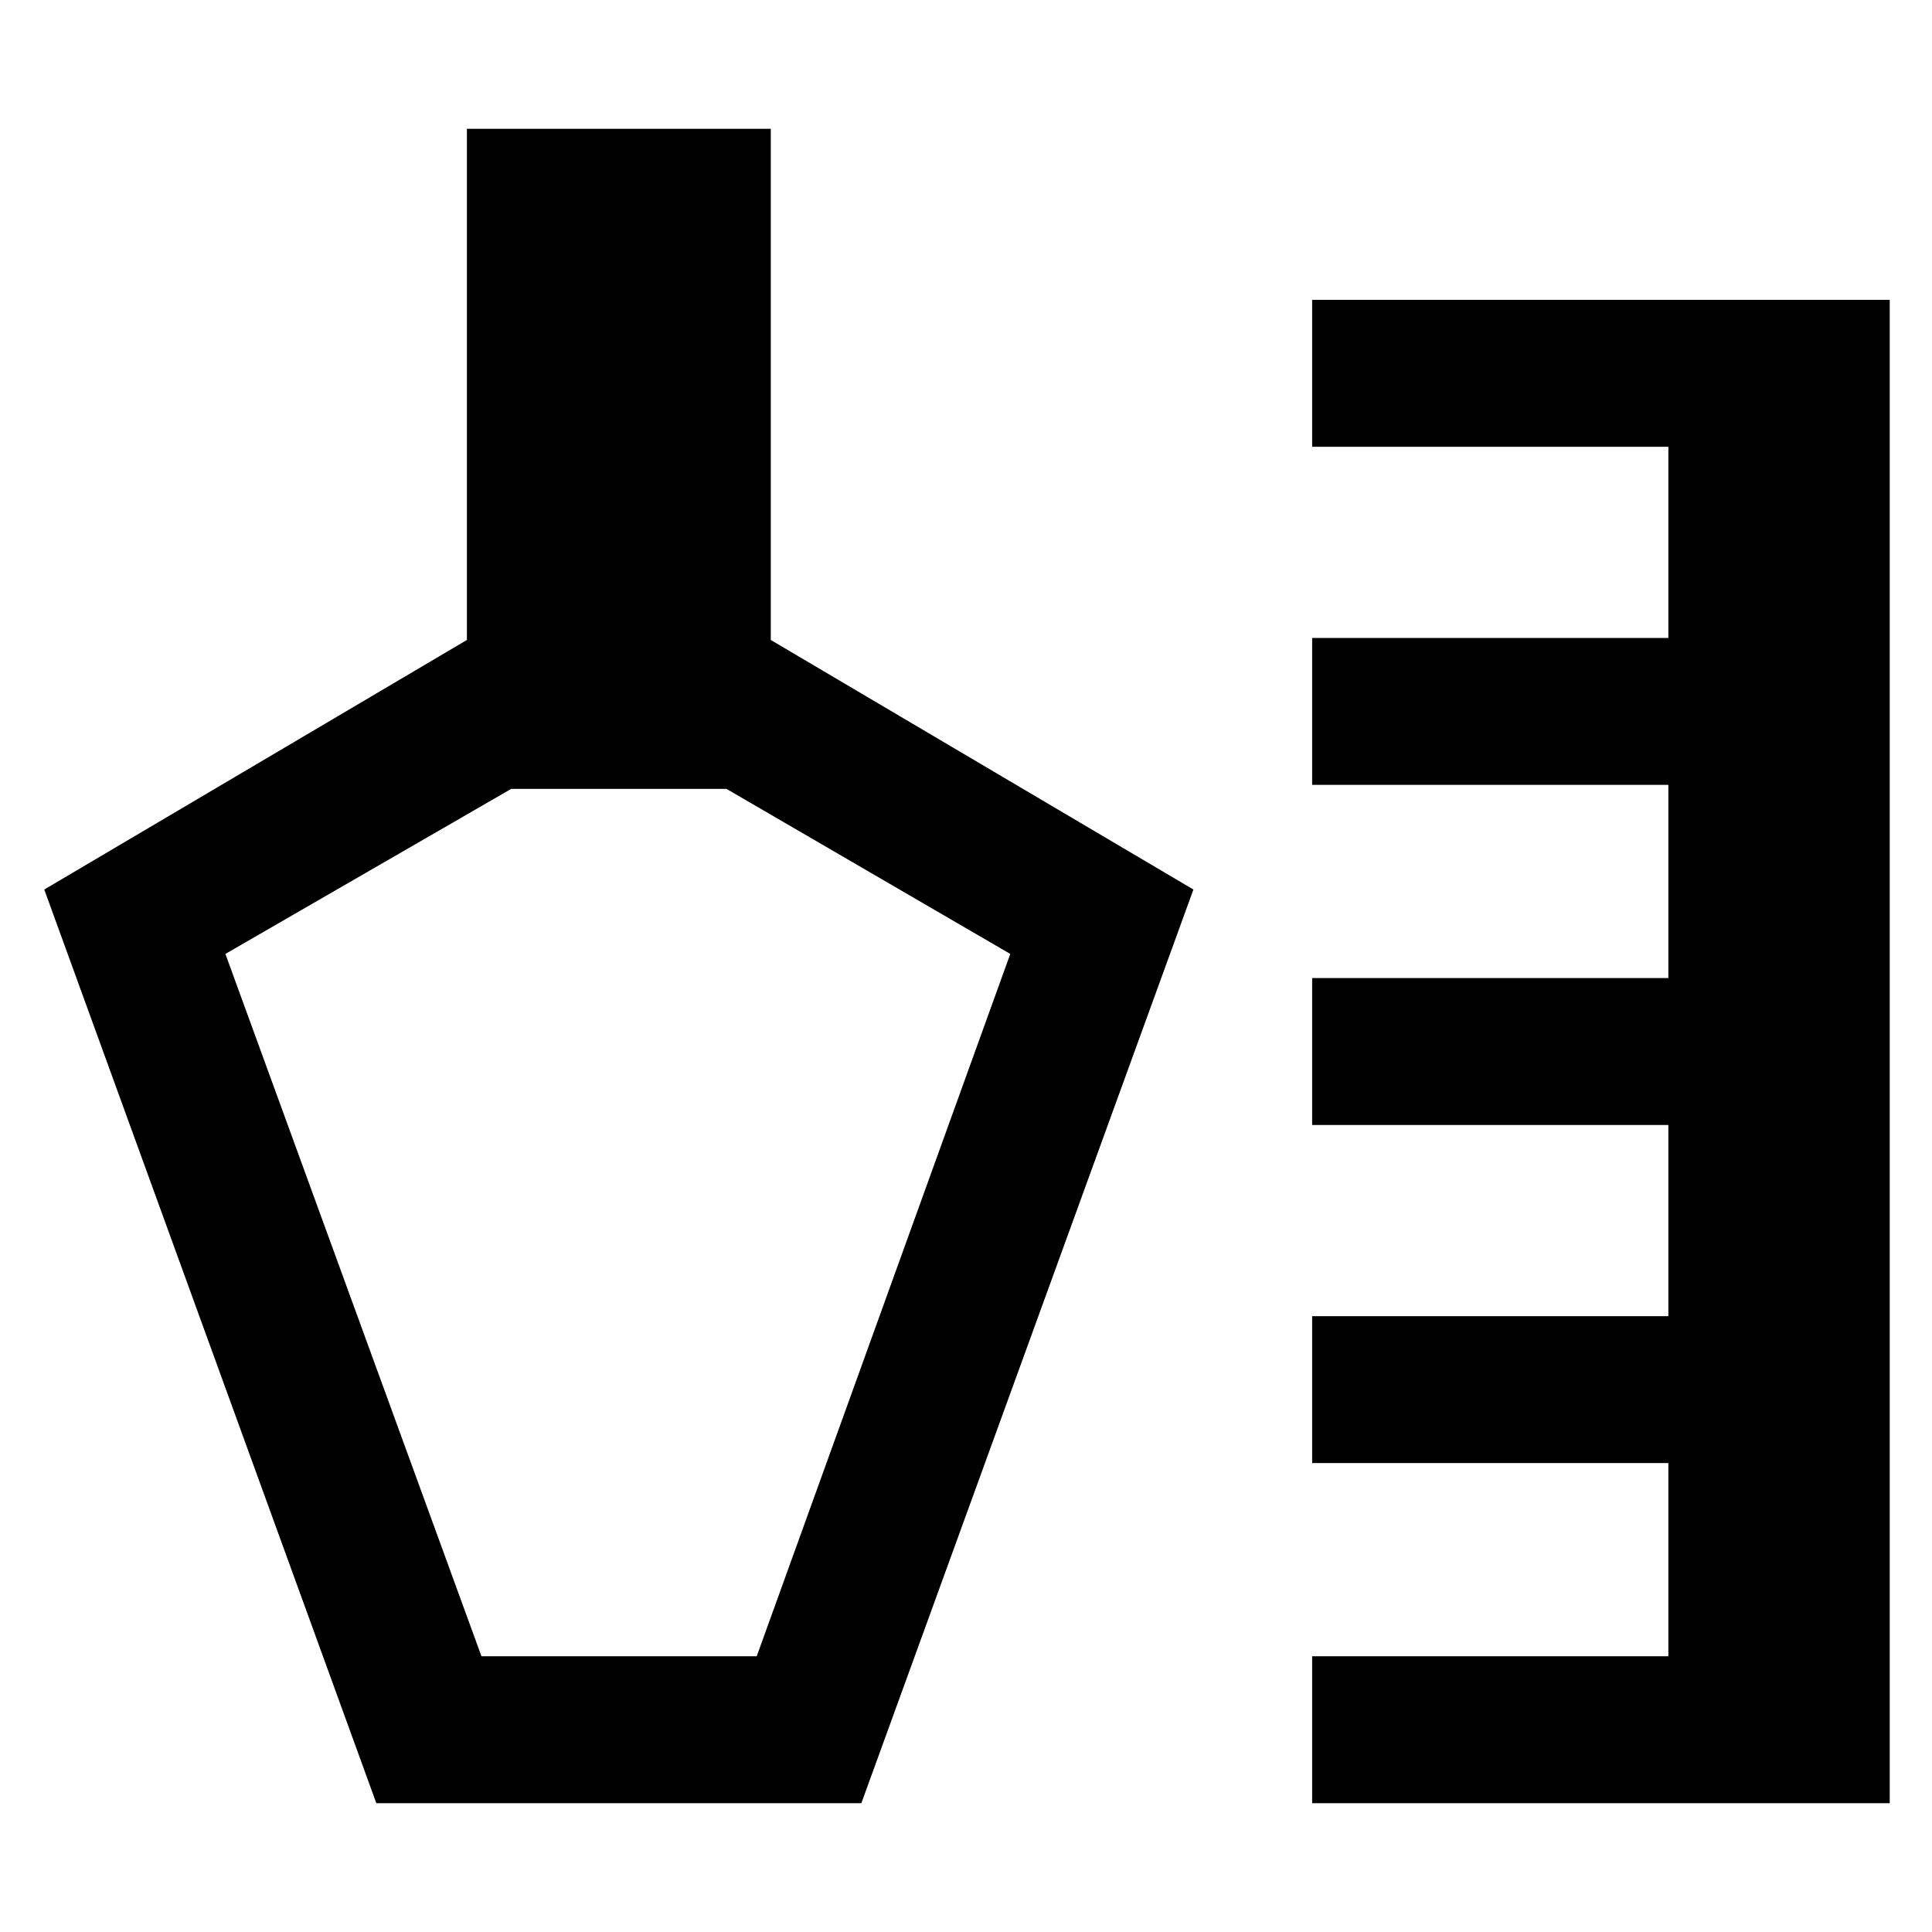 <svg xmlns="http://www.w3.org/2000/svg" height="48" viewBox="0 -960 960 960" width="48"><path d="M187-64 22-518l210-124v-254h151v254l210 124L428-64H187Zm465 0v-73h177v-96H652v-73h177v-95H652v-73h177v-96H652v-73h177v-95H652v-73h287v747H652Zm-412.76-73H376l126-349-141-82H254l-142 82 127.24 349ZM307-353Z"/></svg>